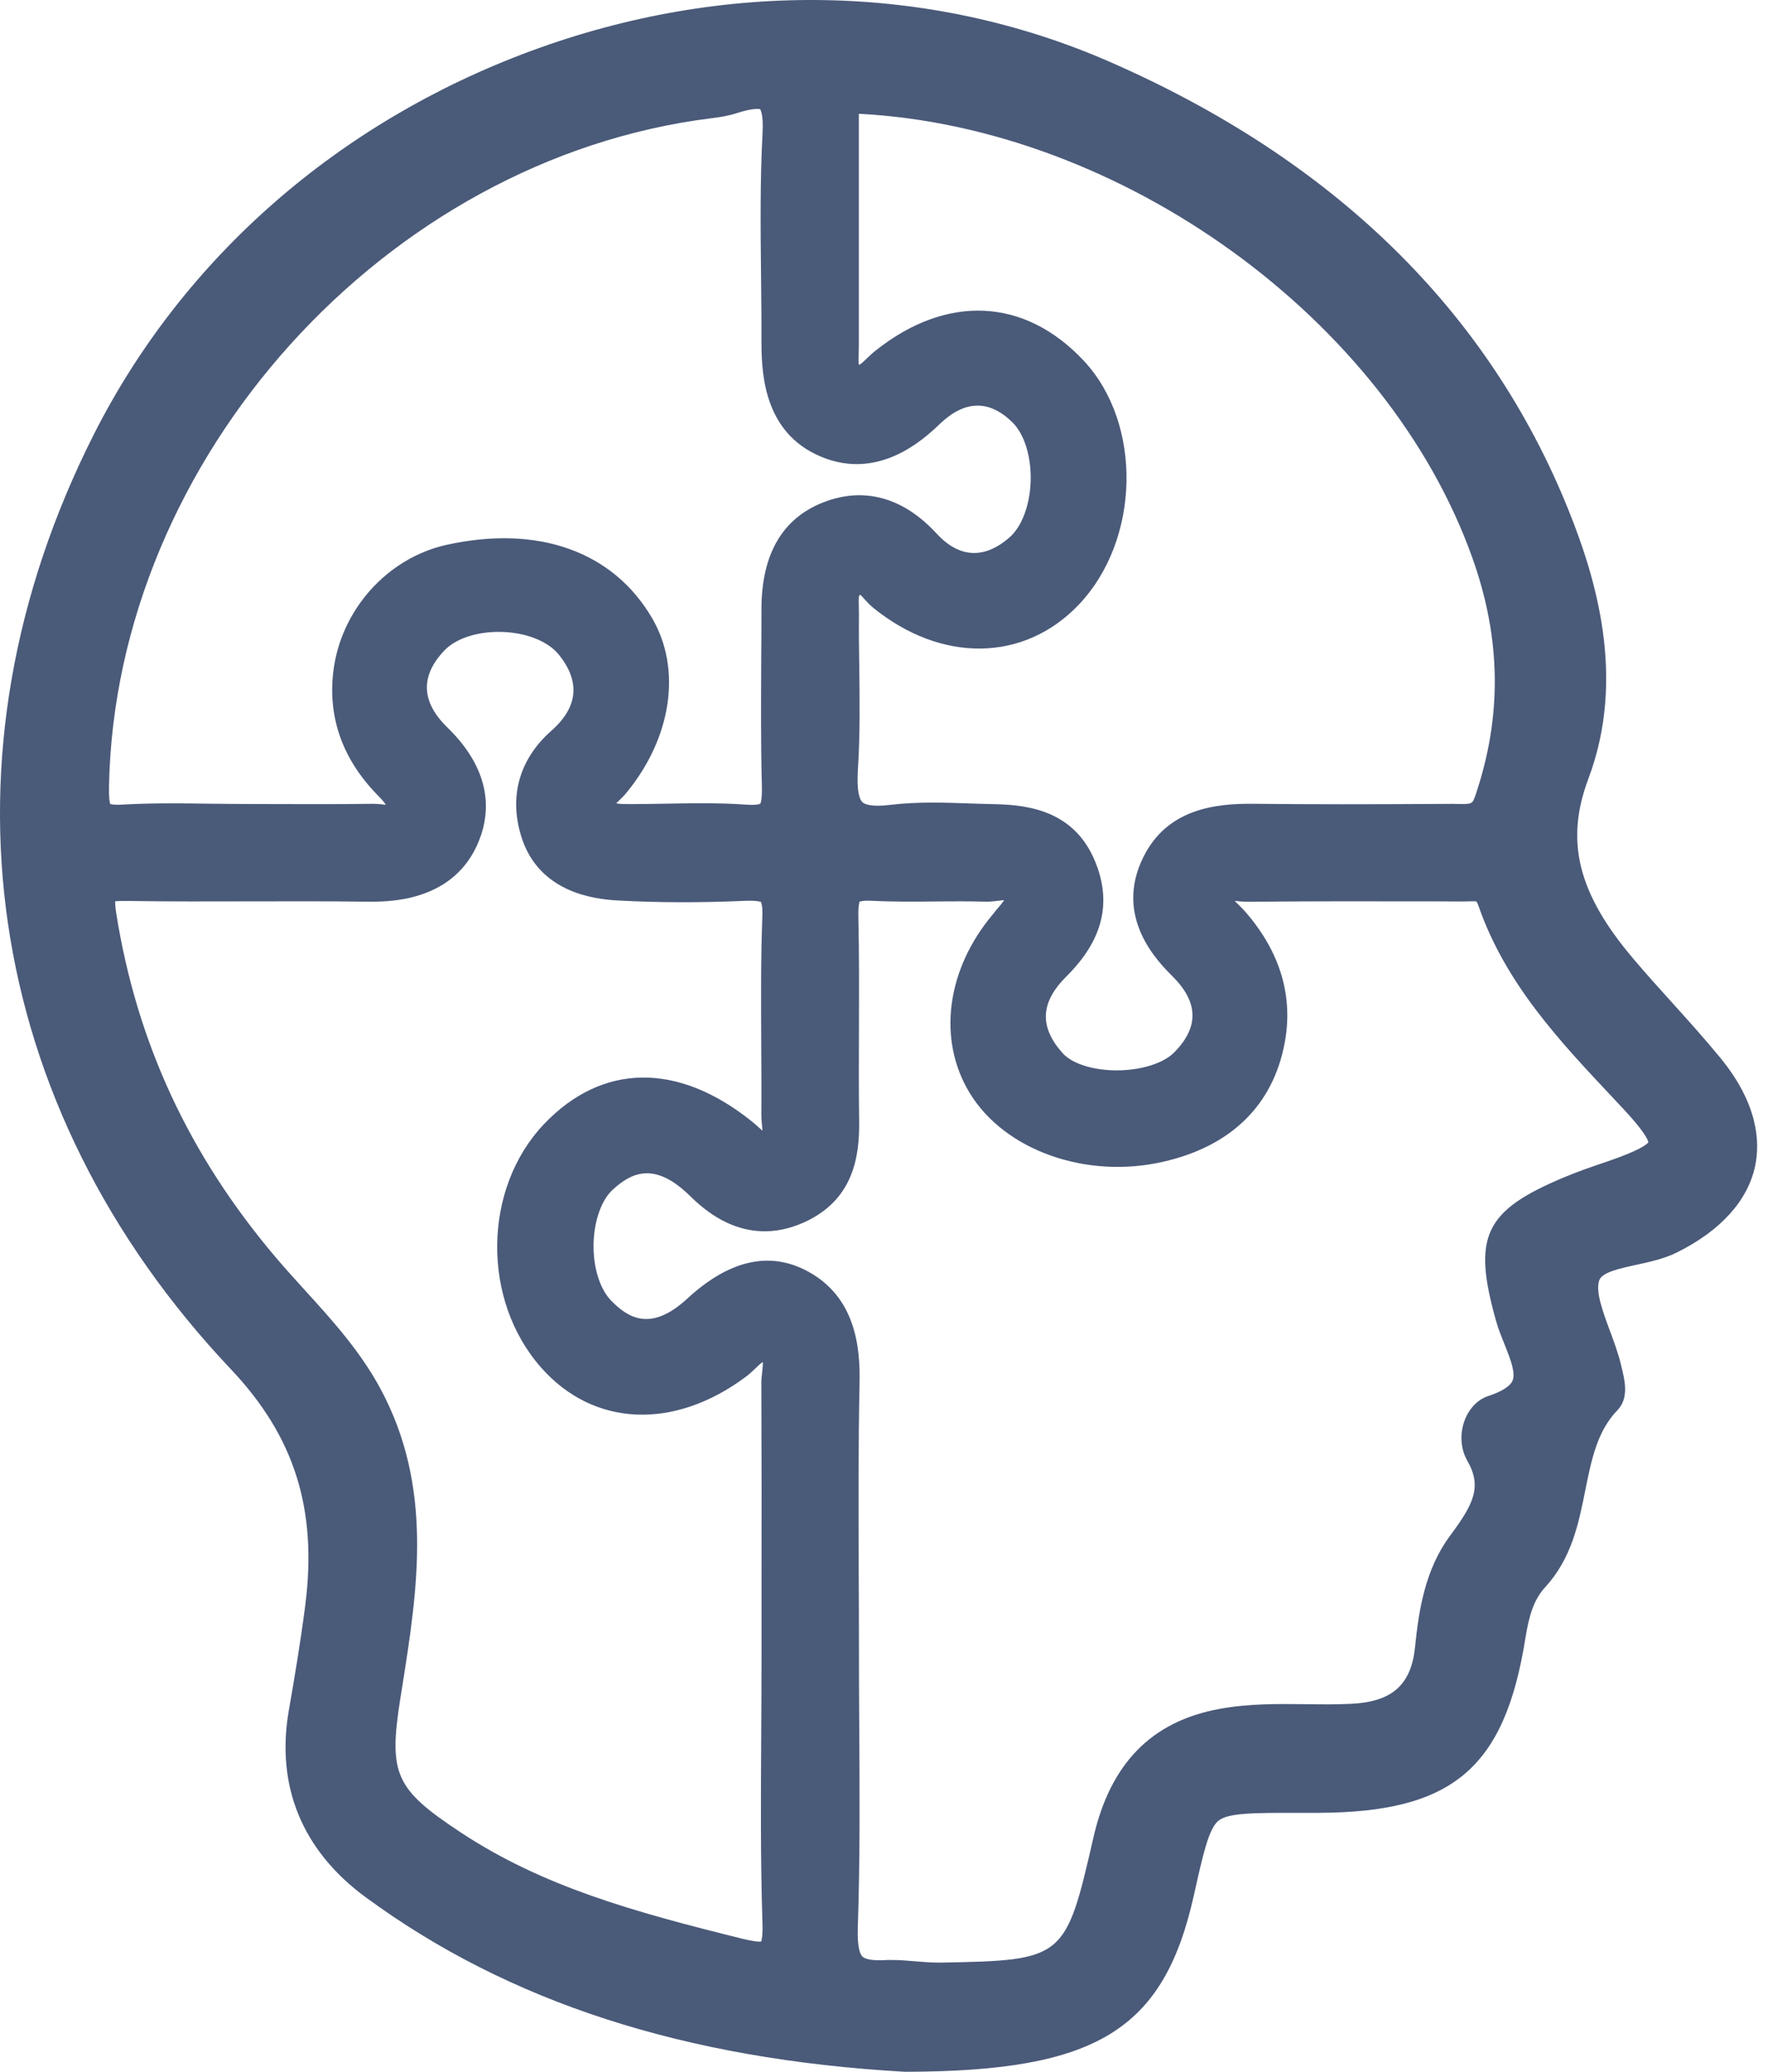 <svg width="64" height="75" viewBox="0 0 64 75" fill="none" xmlns="http://www.w3.org/2000/svg">
<path d="M62.254 38.269C61.688 37.582 61.089 36.917 60.508 36.273C60.052 35.77 59.582 35.248 59.141 34.726C57.119 32.351 56.645 30.458 57.498 28.19C58.88 24.521 57.751 20.886 56.781 18.47C53.877 11.251 48.289 5.788 40.169 2.237C33.666 -0.604 26.226 -0.744 19.216 1.847C12.239 4.424 6.625 9.346 3.405 15.71C-2.499 27.377 -0.65 40.038 8.36 49.569C10.665 52.007 11.492 54.639 11.051 58.105C10.886 59.395 10.669 60.697 10.456 61.913C9.978 64.652 10.937 66.99 13.231 68.677C18.403 72.482 24.788 74.548 32.751 75H32.773H32.795C39.691 74.985 42.124 73.496 43.213 68.629C43.551 67.111 43.757 66.192 44.11 65.909C44.462 65.626 45.392 65.626 46.929 65.626H47.19C47.377 65.626 47.565 65.626 47.752 65.626C52.583 65.604 54.469 64.009 55.218 59.303C55.347 58.509 55.509 57.921 55.935 57.458C56.891 56.414 57.145 55.157 57.387 53.944C57.608 52.845 57.817 51.804 58.553 51.047C58.975 50.61 58.814 49.955 58.696 49.481L58.678 49.404C58.578 48.989 58.424 48.569 58.273 48.165C58.016 47.47 57.751 46.754 57.891 46.349C57.99 46.059 58.615 45.923 59.222 45.79C59.729 45.68 60.251 45.566 60.721 45.331C62.298 44.541 63.269 43.46 63.534 42.21C63.717 41.335 63.644 39.953 62.254 38.269ZM56.623 42.618C53.726 43.831 53.289 44.758 54.163 47.842C54.241 48.121 54.355 48.397 54.461 48.661C54.667 49.176 54.88 49.709 54.748 49.992C54.656 50.191 54.347 50.382 53.877 50.536C53.498 50.661 53.189 50.977 53.024 51.404C52.833 51.9 52.87 52.451 53.116 52.882C53.663 53.83 53.329 54.466 52.491 55.594C51.575 56.83 51.355 58.326 51.223 59.627C51.083 60.991 50.395 61.605 48.925 61.678C48.385 61.708 47.848 61.7 47.278 61.693C46.26 61.682 45.205 61.667 44.132 61.866C41.683 62.318 40.195 63.84 39.581 66.519C38.574 70.923 38.522 70.967 34.059 71.048C33.776 71.052 33.482 71.03 33.173 71.004C32.872 70.978 32.563 70.953 32.247 70.953C32.163 70.953 32.078 70.953 31.993 70.96C31.604 70.978 31.321 70.931 31.218 70.828C31.13 70.74 31.027 70.482 31.052 69.765C31.133 67.361 31.119 64.924 31.104 62.568C31.096 61.605 31.093 60.645 31.093 59.686C31.093 58.756 31.089 57.826 31.085 56.896C31.078 54.65 31.067 52.33 31.115 50.055C31.141 48.775 30.975 46.963 29.244 46.026C27.865 45.279 26.399 45.61 24.884 47.007C23.572 48.217 22.752 47.728 22.123 47.084C21.712 46.662 21.465 45.868 21.487 45.007C21.509 44.184 21.774 43.441 22.178 43.07C22.829 42.471 23.667 42.023 24.947 43.265C25.439 43.743 26.935 45.202 29.064 44.269C30.902 43.464 31.119 41.864 31.1 40.563C31.085 39.475 31.089 38.361 31.093 37.288C31.096 35.939 31.104 34.545 31.071 33.167C31.063 32.759 31.119 32.649 31.111 32.645C31.126 32.638 31.229 32.594 31.545 32.608C32.317 32.649 33.093 32.641 33.839 32.634C34.438 32.627 35.059 32.623 35.662 32.641C35.846 32.645 36.015 32.623 36.166 32.605C36.221 32.597 36.291 32.59 36.349 32.583C36.291 32.682 36.158 32.836 36.07 32.935L35.953 33.083C34.254 35.093 33.923 37.644 35.111 39.582C36.379 41.648 39.316 42.692 42.095 42.059C44.562 41.501 46.084 40.008 46.506 37.747C46.819 36.053 46.341 34.457 45.076 33.002C44.995 32.91 44.907 32.822 44.815 32.733C44.779 32.697 44.734 32.656 44.694 32.612C44.716 32.616 44.734 32.616 44.753 32.619C44.889 32.634 45.021 32.641 45.139 32.645C47.348 32.623 49.594 32.627 51.767 32.63L52.928 32.634C52.991 32.634 53.05 32.634 53.112 32.63C53.23 32.627 53.406 32.623 53.443 32.634C53.443 32.634 53.476 32.667 53.517 32.785C54.491 35.6 56.457 37.688 58.358 39.71L58.744 40.122C59.523 40.953 59.652 41.258 59.67 41.353C59.6 41.442 59.325 41.655 58.2 42.041C57.681 42.217 57.148 42.398 56.623 42.618ZM27.567 57.568V59.965C27.567 60.892 27.56 61.818 27.556 62.744C27.542 65.001 27.527 67.332 27.601 69.629C27.615 70.03 27.579 70.214 27.553 70.287C27.476 70.295 27.285 70.287 26.873 70.184C22.914 69.203 19.649 68.295 16.679 66.336C14.308 64.77 14.062 64.229 14.488 61.509L14.558 61.075C15.121 57.51 15.701 53.826 13.753 50.238C13.014 48.882 12.007 47.772 11.033 46.702C10.68 46.312 10.312 45.908 9.97 45.504C6.839 41.806 4.953 37.74 4.21 33.075C4.173 32.847 4.166 32.708 4.17 32.627C4.32 32.612 4.556 32.616 4.648 32.616C6.136 32.638 7.651 32.634 9.11 32.63C10.474 32.627 11.882 32.623 13.264 32.641C14.007 32.649 16.279 32.678 17.242 30.656C17.73 29.627 17.947 28.039 16.187 26.326C15.242 25.403 15.209 24.466 16.091 23.543C16.517 23.098 17.33 22.841 18.216 22.878C19.072 22.911 19.841 23.223 20.219 23.687C21.017 24.668 20.929 25.598 19.958 26.455C18.774 27.499 18.4 28.895 18.903 30.384C19.223 31.325 20.076 32.472 22.348 32.597C23.811 32.678 25.351 32.682 26.932 32.612C27.421 32.59 27.534 32.649 27.542 32.649C27.542 32.649 27.612 32.755 27.597 33.163C27.538 34.685 27.549 36.225 27.556 37.718C27.56 38.6 27.567 39.482 27.56 40.365C27.56 40.49 27.571 40.622 27.586 40.758C27.59 40.809 27.597 40.872 27.601 40.931C27.549 40.887 27.49 40.835 27.446 40.795C27.369 40.725 27.288 40.651 27.207 40.589C24.535 38.446 21.796 38.483 19.694 40.692C17.473 43.026 17.425 47.066 19.594 49.514C21.487 51.654 24.395 51.782 26.998 49.841C27.13 49.742 27.248 49.628 27.354 49.529C27.431 49.455 27.542 49.349 27.612 49.305C27.619 49.393 27.601 49.562 27.59 49.672C27.575 49.816 27.556 49.966 27.56 50.124C27.571 52.602 27.571 55.124 27.567 57.568ZM25.748 4.281C26.046 4.244 26.362 4.196 26.682 4.093C27.075 3.965 27.299 3.943 27.413 3.943C27.487 3.943 27.512 3.954 27.512 3.95C27.52 3.957 27.641 4.119 27.604 4.814C27.512 6.531 27.531 8.269 27.549 9.949C27.556 10.714 27.567 11.479 27.564 12.239C27.564 13.294 27.556 15.489 29.527 16.445C31.74 17.518 33.468 15.875 34.034 15.335C34.931 14.482 35.809 14.467 36.647 15.287C37.081 15.713 37.335 16.529 37.309 17.419C37.283 18.29 36.986 19.077 36.53 19.466C35.625 20.25 34.717 20.198 33.909 19.32C32.372 17.654 30.825 17.783 29.799 18.187C28.317 18.768 27.564 20.069 27.564 22.055C27.564 22.657 27.56 23.256 27.556 23.859C27.549 25.359 27.538 26.91 27.579 28.44C27.593 28.965 27.527 29.083 27.523 29.094C27.523 29.094 27.421 29.157 27.046 29.131C26.487 29.09 25.924 29.079 25.366 29.079C24.939 29.079 24.516 29.087 24.101 29.094C23.697 29.101 23.292 29.109 22.888 29.109H22.785C22.642 29.109 22.428 29.112 22.307 29.079C22.337 29.05 22.373 29.017 22.399 28.991C22.487 28.907 22.59 28.807 22.682 28.693C24.318 26.697 24.682 24.22 23.608 22.382C22.201 19.966 19.491 18.996 16.183 19.72C14.014 20.194 12.319 22.095 12.062 24.341C11.871 26.017 12.422 27.524 13.698 28.815C13.867 28.987 13.937 29.083 13.966 29.134C13.933 29.131 13.904 29.127 13.874 29.123C13.749 29.109 13.621 29.098 13.507 29.098C12.36 29.116 11.195 29.112 10.062 29.109L8.798 29.105C8.368 29.105 7.938 29.098 7.508 29.094C6.508 29.079 5.471 29.068 4.445 29.127C4.166 29.145 4.037 29.12 3.99 29.105C3.968 29.043 3.938 28.881 3.946 28.454C4.177 16.592 13.952 5.748 25.748 4.281ZM31.089 5.604V4.119C40.584 4.604 50.241 11.556 53.311 20.231C54.34 23.135 54.373 25.925 53.421 28.756C53.3 29.112 53.3 29.112 52.774 29.105C52.7 29.105 52.627 29.101 52.553 29.101L51.844 29.105C49.723 29.116 47.532 29.123 45.382 29.098C43.977 29.083 42.249 29.285 41.386 31.031C40.309 33.211 41.919 34.818 42.448 35.347C43.389 36.288 43.407 37.189 42.499 38.104C42.084 38.519 41.22 38.769 40.305 38.747C39.492 38.725 38.787 38.486 38.463 38.122C37.614 37.17 37.658 36.284 38.61 35.34C39.904 34.053 40.25 32.711 39.662 31.233C38.934 29.403 37.331 29.138 36.019 29.112C35.725 29.105 35.431 29.098 35.136 29.087C34.688 29.072 34.236 29.054 33.78 29.054C33.262 29.054 32.74 29.076 32.221 29.138C31.505 29.226 31.28 29.101 31.218 29.039C31.115 28.943 31.005 28.653 31.056 27.837C31.137 26.591 31.119 25.33 31.104 24.113C31.096 23.492 31.085 22.874 31.093 22.253C31.093 22.165 31.089 22.073 31.089 21.981C31.085 21.841 31.078 21.61 31.104 21.555C31.104 21.555 31.111 21.547 31.144 21.532C31.188 21.573 31.244 21.635 31.284 21.68C31.376 21.782 31.483 21.896 31.611 22.003C34.078 24.006 37.063 23.966 39.037 21.904C41.283 19.558 41.371 15.335 39.221 13.048C37.088 10.777 34.273 10.644 31.696 12.692C31.589 12.776 31.483 12.876 31.38 12.975C31.299 13.052 31.181 13.166 31.115 13.206C31.108 13.203 31.1 13.199 31.089 13.195C31.071 13.118 31.078 12.942 31.082 12.831C31.085 12.747 31.089 12.659 31.089 12.578C31.089 10.251 31.089 7.928 31.089 5.604Z" fill="#4A5A79"/>
</svg>
